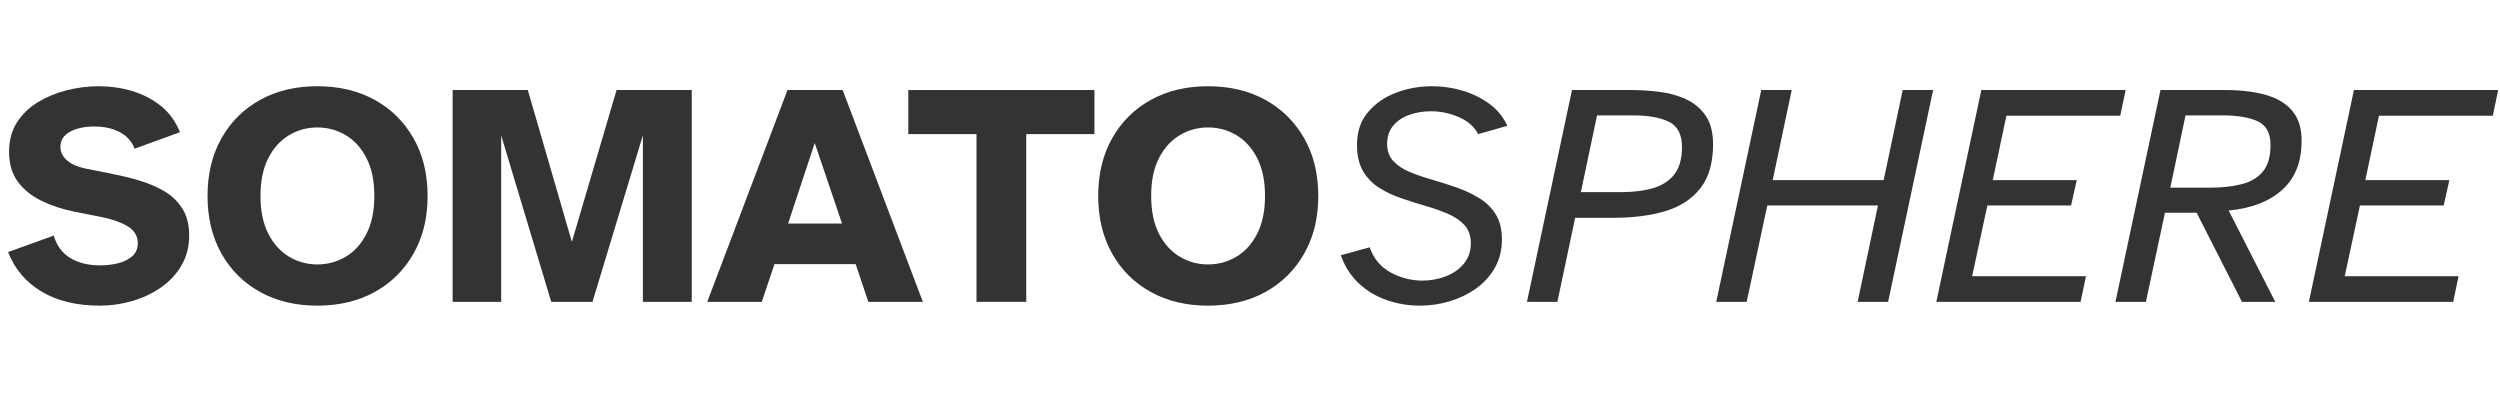 <?xml version="1.0" encoding="utf-8"?>
<svg viewBox="295.111 83.435 1109.499 174.759" width="1109.499" height="174.759" xmlns="http://www.w3.org/2000/svg">
  <g transform="matrix(13.933, 0, 0, 13.933, -2988.36, -2547.427)">
    <path d="M 238.838 198.558 Q 237.737 198.558 236.985 198.109 Q 236.233 197.659 235.919 196.851 L 237.374 196.326 Q 237.515 196.811 237.904 197.043 Q 238.293 197.275 238.848 197.275 Q 239.141 197.275 239.414 197.21 Q 239.687 197.144 239.869 196.988 Q 240.05 196.831 240.05 196.568 Q 240.05 196.215 239.707 196.018 Q 239.364 195.821 238.818 195.72 L 238 195.558 Q 237.455 195.447 236.985 195.22 Q 236.515 194.993 236.233 194.614 Q 235.95 194.235 235.95 193.66 Q 235.95 193.114 236.202 192.72 Q 236.455 192.326 236.874 192.074 Q 237.293 191.821 237.798 191.695 Q 238.303 191.569 238.808 191.569 Q 239.353 191.569 239.864 191.72 Q 240.374 191.872 240.778 192.19 Q 241.182 192.508 241.394 193.033 L 239.949 193.559 Q 239.818 193.215 239.48 193.033 Q 239.141 192.852 238.667 192.852 Q 238.202 192.852 237.894 193.018 Q 237.586 193.185 237.586 193.498 Q 237.586 193.751 237.798 193.932 Q 238.01 194.114 238.354 194.185 L 239.263 194.367 Q 239.677 194.447 240.101 194.574 Q 240.525 194.7 240.884 194.907 Q 241.242 195.114 241.464 195.457 Q 241.687 195.801 241.687 196.326 Q 241.687 196.861 241.439 197.281 Q 241.192 197.7 240.783 197.982 Q 240.374 198.265 239.869 198.412 Q 239.364 198.558 238.838 198.558 Z" style="fill: rgb(51, 51, 51); white-space: pre;"/>
    <path d="M 245.767 198.558 Q 244.737 198.558 243.949 198.124 Q 243.161 197.69 242.717 196.902 Q 242.272 196.114 242.272 195.064 Q 242.272 194.013 242.717 193.225 Q 243.161 192.438 243.949 192.003 Q 244.737 191.569 245.767 191.569 Q 246.807 191.569 247.595 192.003 Q 248.383 192.438 248.832 193.225 Q 249.282 194.013 249.282 195.064 Q 249.282 196.114 248.832 196.902 Q 248.383 197.69 247.595 198.124 Q 246.807 198.558 245.767 198.558 Z M 245.767 197.245 Q 246.262 197.245 246.676 196.998 Q 247.09 196.75 247.337 196.265 Q 247.585 195.781 247.585 195.064 Q 247.585 194.346 247.337 193.862 Q 247.09 193.377 246.676 193.129 Q 246.262 192.882 245.767 192.882 Q 245.282 192.882 244.868 193.129 Q 244.454 193.377 244.206 193.862 Q 243.959 194.346 243.959 195.064 Q 243.959 195.781 244.206 196.265 Q 244.454 196.75 244.868 196.998 Q 245.282 197.245 245.767 197.245 Z" style="fill: rgb(51, 51, 51); white-space: pre;"/>
    <path d="M 250.079 198.437 L 250.079 191.69 L 252.473 191.69 L 253.877 196.528 L 255.301 191.69 L 257.695 191.69 L 257.695 198.437 L 256.139 198.437 L 256.139 193.134 L 254.533 198.437 L 253.22 198.437 L 251.625 193.134 L 251.625 198.437 Z" style="fill: rgb(51, 51, 51); white-space: pre;"/>
    <path d="M 258.189 198.437 L 260.745 191.69 L 262.502 191.69 L 265.057 198.437 L 263.32 198.437 L 262.916 197.235 L 260.33 197.235 L 259.926 198.437 Z M 260.765 195.942 L 262.482 195.942 L 261.613 193.377 Z" style="fill: rgb(51, 51, 51); white-space: pre;"/>
    <path d="M 266.765 198.437 L 266.765 193.094 L 264.593 193.094 L 264.593 191.69 L 270.522 191.69 L 270.522 193.094 L 268.35 193.094 L 268.35 198.437 Z" style="fill: rgb(51, 51, 51); white-space: pre;"/>
    <path d="M 274.137 198.558 Q 273.107 198.558 272.319 198.124 Q 271.531 197.69 271.087 196.902 Q 270.642 196.114 270.642 195.064 Q 270.642 194.013 271.087 193.225 Q 271.531 192.438 272.319 192.003 Q 273.107 191.569 274.137 191.569 Q 275.177 191.569 275.965 192.003 Q 276.753 192.438 277.202 193.225 Q 277.652 194.013 277.652 195.064 Q 277.652 196.114 277.202 196.902 Q 276.753 197.69 275.965 198.124 Q 275.177 198.558 274.137 198.558 Z M 274.137 197.245 Q 274.632 197.245 275.046 196.998 Q 275.46 196.75 275.707 196.265 Q 275.955 195.781 275.955 195.064 Q 275.955 194.346 275.707 193.862 Q 275.46 193.377 275.046 193.129 Q 274.632 192.882 274.137 192.882 Q 273.652 192.882 273.238 193.129 Q 272.824 193.377 272.576 193.862 Q 272.329 194.346 272.329 195.064 Q 272.329 195.781 272.576 196.265 Q 272.824 196.75 273.238 196.998 Q 273.652 197.245 274.137 197.245 Z" style="fill: rgb(51, 51, 51); white-space: pre;"/>
    <path d="M 280.885 198.558 Q 280.35 198.558 279.845 198.386 Q 279.34 198.215 278.951 197.856 Q 278.562 197.498 278.37 196.952 L 279.289 196.7 Q 279.481 197.245 279.961 197.503 Q 280.441 197.76 280.966 197.76 Q 281.36 197.76 281.713 197.624 Q 282.067 197.488 282.289 197.22 Q 282.511 196.952 282.511 196.579 Q 282.511 196.215 282.314 195.998 Q 282.117 195.781 281.794 195.639 Q 281.471 195.498 281.087 195.387 Q 280.703 195.276 280.315 195.144 Q 279.926 195.013 279.603 194.811 Q 279.279 194.609 279.082 194.281 Q 278.885 193.953 278.885 193.437 Q 278.885 192.811 279.234 192.397 Q 279.582 191.983 280.128 191.776 Q 280.673 191.569 281.279 191.569 Q 281.774 191.569 282.249 191.71 Q 282.723 191.852 283.102 192.13 Q 283.481 192.407 283.673 192.831 L 282.744 193.094 Q 282.562 192.741 282.133 192.554 Q 281.703 192.367 281.239 192.367 Q 280.875 192.367 280.557 192.478 Q 280.239 192.589 280.042 192.821 Q 279.845 193.054 279.845 193.407 Q 279.845 193.74 280.042 193.953 Q 280.239 194.165 280.567 194.301 Q 280.895 194.437 281.284 194.548 Q 281.673 194.66 282.062 194.796 Q 282.451 194.932 282.779 195.134 Q 283.107 195.336 283.304 195.649 Q 283.501 195.962 283.501 196.447 Q 283.501 196.952 283.279 197.346 Q 283.057 197.74 282.683 198.008 Q 282.309 198.275 281.845 198.417 Q 281.38 198.558 280.885 198.558 Z" style="fill: rgb(51, 51, 51); white-space: pre;"/>
    <path d="M 284.299 198.437 L 285.733 191.69 L 287.611 191.69 Q 288.046 191.69 288.505 191.746 Q 288.965 191.801 289.354 191.978 Q 289.742 192.155 289.985 192.498 Q 290.227 192.842 290.227 193.417 Q 290.227 194.296 289.828 194.811 Q 289.429 195.326 288.717 195.543 Q 288.005 195.76 287.056 195.76 L 285.834 195.76 L 285.268 198.437 Z M 286.016 194.942 L 287.298 194.942 Q 287.894 194.942 288.328 194.811 Q 288.763 194.68 289 194.367 Q 289.237 194.054 289.237 193.508 Q 289.237 192.902 288.818 192.7 Q 288.399 192.498 287.702 192.498 L 286.531 192.498 Z" style="fill: rgb(51, 51, 51); white-space: pre;"/>
    <path d="M 290.328 198.437 L 291.762 191.69 L 292.732 191.69 L 292.126 194.559 L 295.661 194.559 L 296.267 191.69 L 297.236 191.69 L 295.802 198.437 L 294.832 198.437 L 295.479 195.367 L 291.954 195.367 L 291.297 198.437 Z" style="fill: rgb(51, 51, 51); white-space: pre;"/>
    <path d="M 297.338 198.437 L 298.772 191.69 L 303.368 191.69 L 303.196 192.508 L 299.57 192.508 L 299.136 194.559 L 301.812 194.559 L 301.63 195.367 L 298.964 195.367 L 298.479 197.619 L 302.105 197.619 L 301.933 198.437 Z" style="fill: rgb(51, 51, 51); white-space: pre;"/>
    <path d="M 303.044 198.437 L 304.478 191.69 L 306.539 191.69 Q 307.276 191.69 307.821 191.842 Q 308.367 191.993 308.67 192.347 Q 308.973 192.7 308.973 193.306 Q 308.973 194.316 308.352 194.872 Q 307.731 195.427 306.65 195.528 L 308.135 198.437 L 307.074 198.437 L 305.63 195.599 L 304.62 195.599 L 304.014 198.437 Z M 304.791 194.801 L 306.044 194.801 Q 306.62 194.801 307.059 194.69 Q 307.498 194.579 307.741 194.286 Q 307.983 193.993 307.983 193.437 Q 307.983 192.872 307.574 192.685 Q 307.165 192.498 306.458 192.498 L 305.276 192.498 Z" style="fill: rgb(51, 51, 51); white-space: pre;"/>
    <path d="M 309.205 198.437 L 310.64 191.69 L 315.235 191.69 L 315.063 192.508 L 311.437 192.508 L 311.003 194.559 L 313.68 194.559 L 313.498 195.367 L 310.831 195.367 L 310.347 197.619 L 313.973 197.619 L 313.801 198.437 Z" style="fill: rgb(51, 51, 51); white-space: pre;"/>
  </g>
</svg>